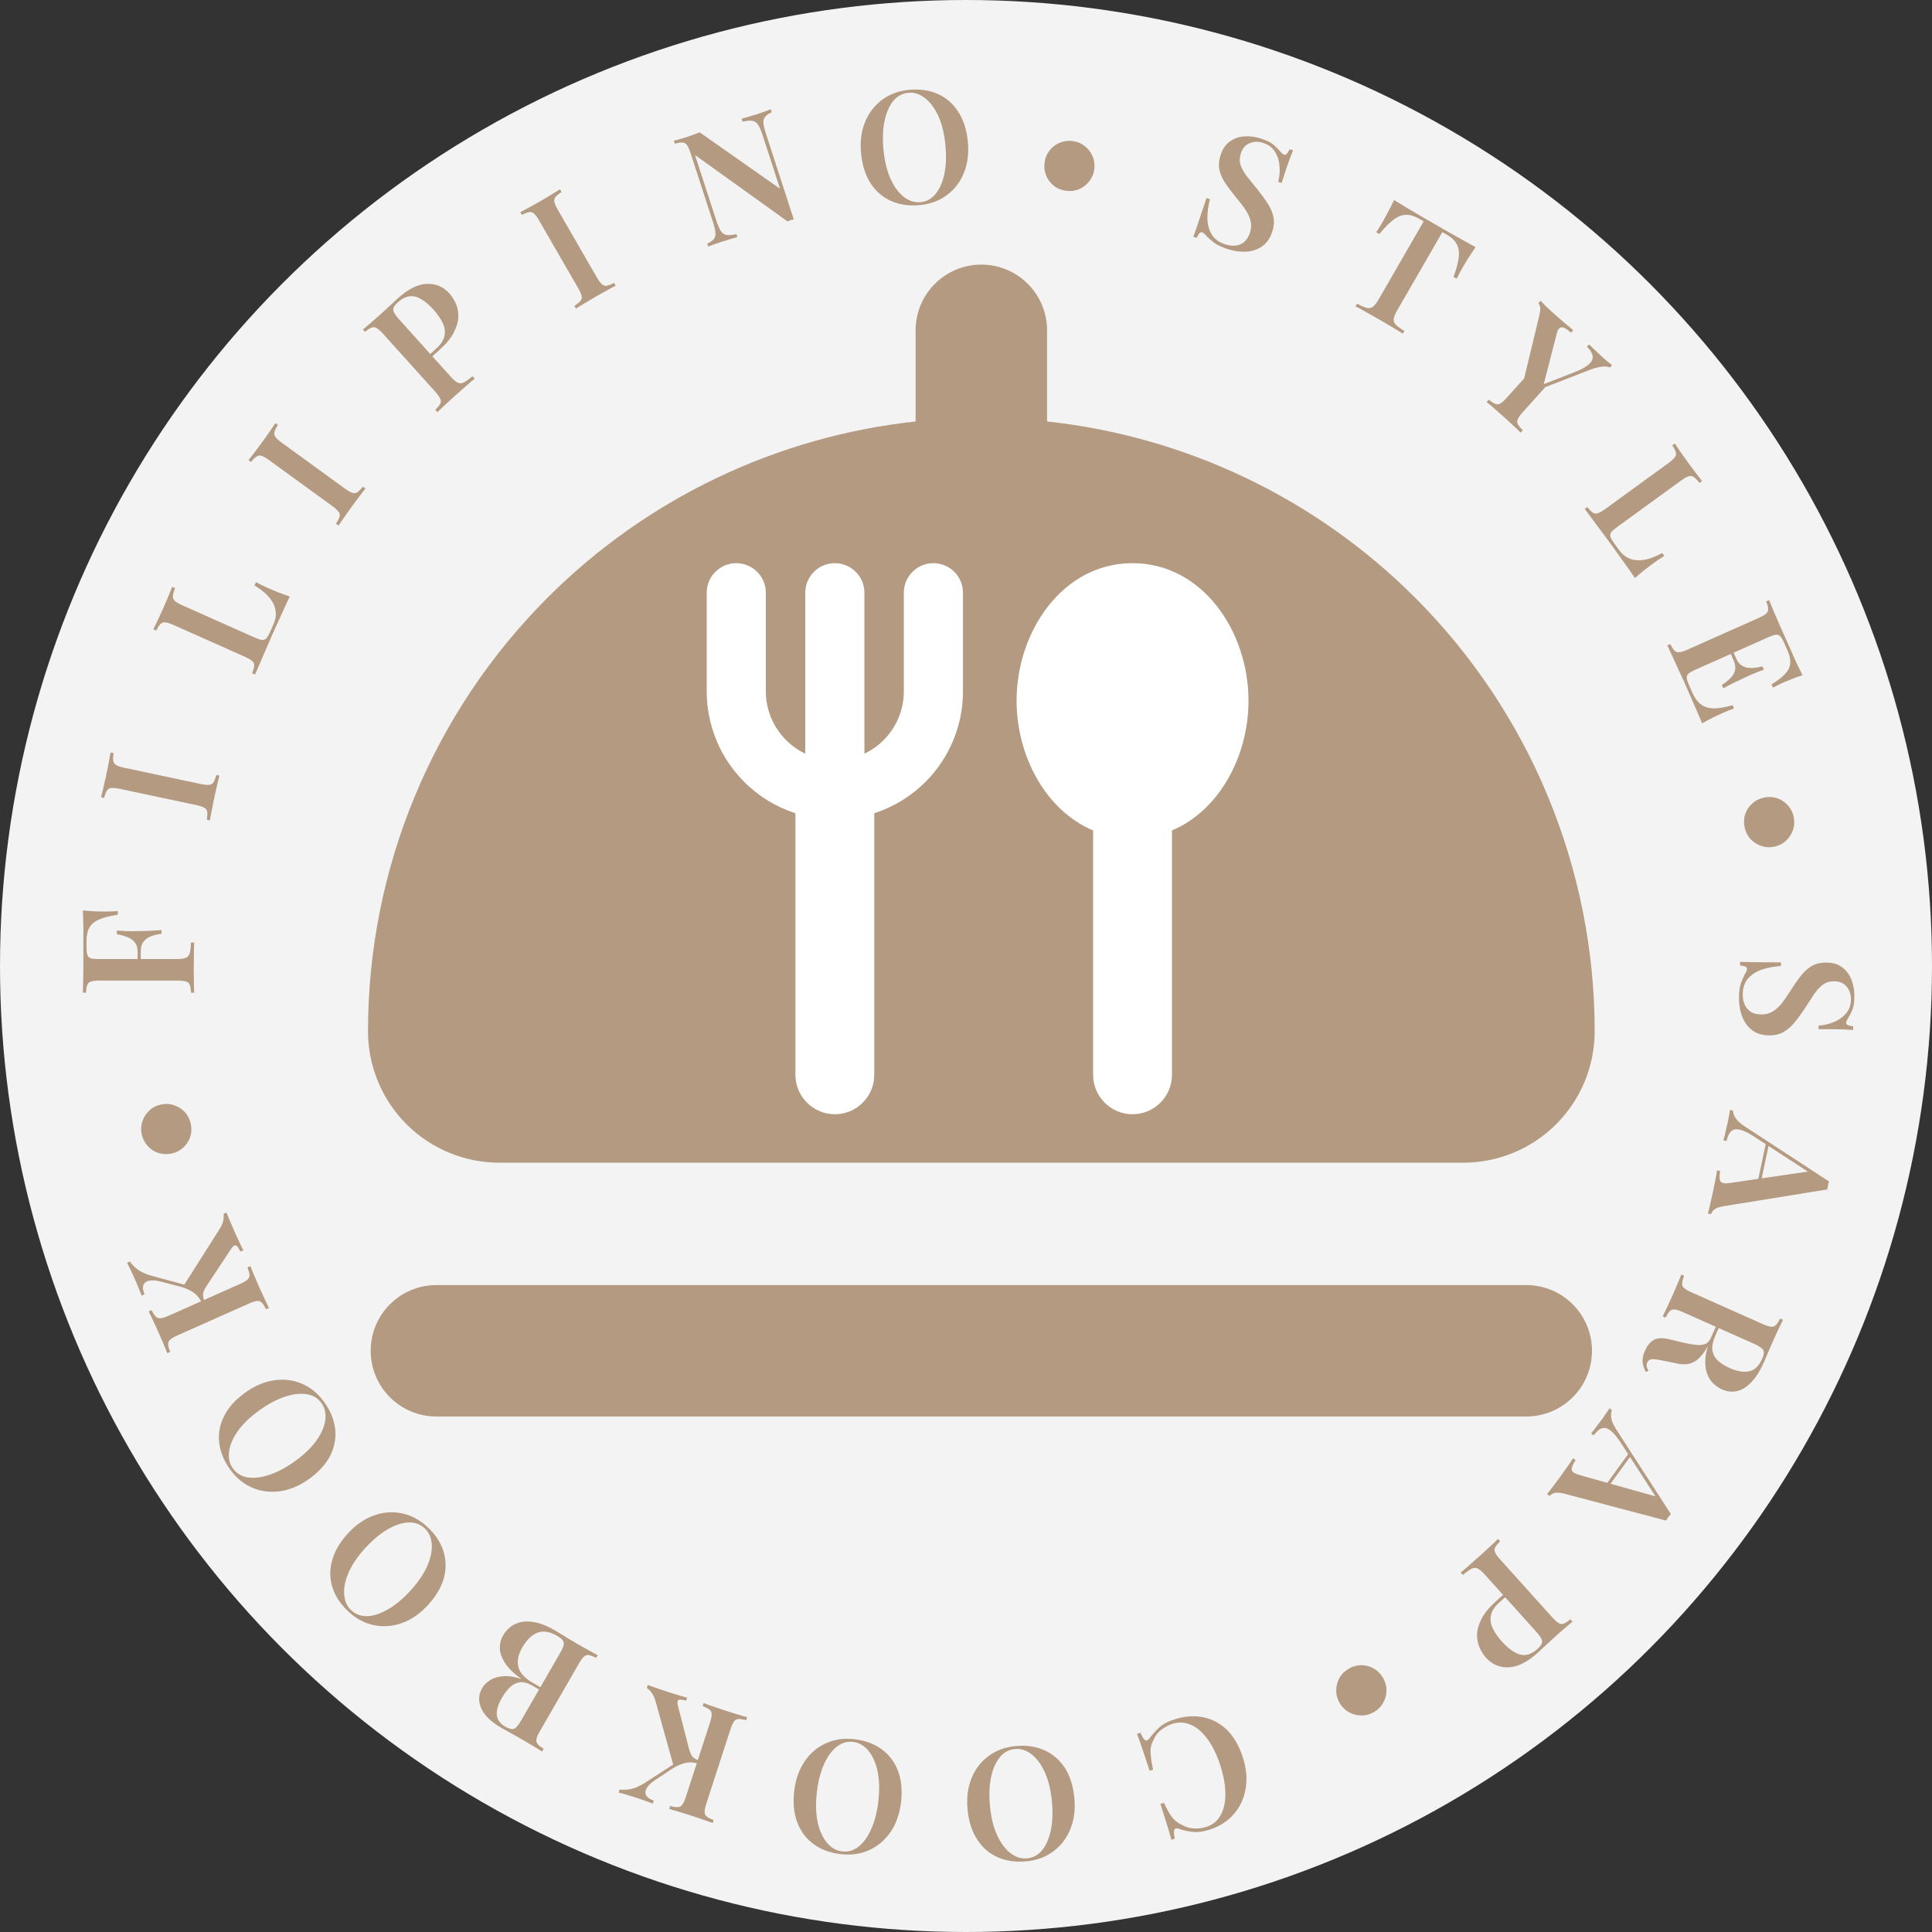 <svg width="189" height="189" viewBox="0 0 189 189" fill="none" xmlns="http://www.w3.org/2000/svg">
<rect x="0" y="0" width="189" height="189" fill="#333333" stroke="none"/>
<circle cx="94.5" cy="94.5" r="94.5" fill="#F3F3F3"/>
<path fill-rule="evenodd" clip-rule="evenodd" d="M96 25.885C99.55 25.885 102.429 28.764 102.429 32.314V41.231C115.978 42.69 128.7 48.733 138.426 58.459C149.679 69.711 156 84.972 156 100.885C156 104.295 154.646 107.566 152.235 109.977C149.823 112.388 146.553 113.743 143.143 113.743H48.857C45.447 113.743 42.177 112.388 39.766 109.977C37.355 107.566 36 104.295 36 100.885C36 84.972 42.321 69.711 53.574 58.459C63.3 48.733 76.022 42.69 89.571 41.231V32.314C89.571 28.764 92.45 25.885 96 25.885ZM42.691 125.714C39.141 125.714 36.263 128.593 36.263 132.143C36.263 135.693 39.141 138.571 42.691 138.571H149.308C152.859 138.571 155.737 135.693 155.737 132.143C155.737 128.593 152.859 125.714 149.308 125.714H42.691Z" fill="#B39A81"/>
<g clip-path="url(#clip0_6_41)">
<path fill-rule="evenodd" clip-rule="evenodd" d="M72.027 55.093C73.624 55.093 74.919 56.388 74.919 57.986V67.629C74.919 69.419 75.631 71.136 76.897 72.401C77.448 72.953 78.085 73.399 78.777 73.727V57.986C78.777 56.388 80.072 55.093 81.669 55.093C83.267 55.093 84.562 56.388 84.562 57.986V73.727C85.26 73.397 85.896 72.948 86.442 72.401C87.069 71.775 87.566 71.031 87.906 70.212C88.245 69.393 88.419 68.515 88.419 67.629V57.986C88.419 56.388 89.715 55.093 91.312 55.093C92.91 55.093 94.205 56.388 94.205 57.986V67.629C94.205 69.275 93.881 70.905 93.251 72.426C92.621 73.947 91.698 75.329 90.534 76.493C89.37 77.657 87.988 78.58 86.467 79.21C86.158 79.338 85.845 79.453 85.528 79.555V105.143C85.528 107.273 83.802 109 81.671 109C79.541 109 77.814 107.273 77.814 105.143V79.557C75.943 78.952 74.222 77.909 72.805 76.493C70.454 74.142 69.134 70.953 69.134 67.629V57.986C69.134 56.388 70.429 55.093 72.027 55.093ZM110.792 55.093C103.958 55.093 99.448 61.753 99.448 68.55C99.448 73.966 102.312 79.296 106.935 81.238V105.143C106.935 107.274 108.661 109 110.792 109C112.922 109 114.649 107.274 114.649 105.143V81.238C119.272 79.297 122.136 73.966 122.136 68.55C122.136 61.753 117.626 55.093 110.792 55.093Z" fill="white"/>
</g>
<path d="M8.11 89.067C8.551 89.108 8.976 89.139 9.386 89.159C9.797 89.169 10.109 89.175 10.325 89.175C10.56 89.175 10.781 89.169 10.986 89.159C11.191 89.149 11.371 89.139 11.524 89.129V89.482C10.755 89.595 10.15 89.749 9.709 89.944C9.258 90.139 8.94 90.4 8.756 90.728C8.561 91.056 8.463 91.492 8.463 92.036V92.697C8.463 93.005 8.489 93.241 8.54 93.405C8.592 93.569 8.699 93.681 8.863 93.743C9.027 93.794 9.279 93.82 9.617 93.82H17.308C17.698 93.82 17.99 93.779 18.185 93.697C18.38 93.615 18.508 93.456 18.569 93.22C18.631 92.984 18.667 92.646 18.677 92.205H19C18.98 92.502 18.969 92.887 18.969 93.359C18.959 93.83 18.954 94.317 18.954 94.82C18.954 95.251 18.959 95.666 18.969 96.066C18.969 96.466 18.98 96.814 19 97.112H18.692C18.672 96.773 18.631 96.522 18.569 96.358C18.508 96.184 18.385 96.071 18.2 96.019C18.016 95.958 17.739 95.927 17.369 95.927H9.74C9.361 95.927 9.084 95.958 8.91 96.019C8.725 96.071 8.602 96.184 8.54 96.358C8.469 96.522 8.428 96.773 8.417 97.112H8.11C8.12 96.701 8.13 96.271 8.14 95.82C8.14 95.358 8.146 94.907 8.156 94.466C8.156 94.015 8.156 93.6 8.156 93.22C8.156 92.83 8.156 92.518 8.156 92.282C8.156 91.81 8.156 91.277 8.156 90.682C8.146 90.077 8.13 89.539 8.11 89.067ZM13.463 91.39C13.463 91.39 13.514 91.39 13.616 91.39C13.719 91.39 13.77 91.39 13.77 91.39V94.281C13.77 94.281 13.719 94.281 13.616 94.281C13.514 94.281 13.463 94.281 13.463 94.281V91.39ZM11.432 91.036C12.017 91.077 12.463 91.097 12.77 91.097C13.078 91.087 13.36 91.082 13.616 91.082C13.873 91.082 14.155 91.077 14.462 91.067C14.77 91.056 15.216 91.031 15.801 90.99V91.344C15.452 91.385 15.124 91.461 14.816 91.574C14.498 91.687 14.247 91.861 14.062 92.097C13.868 92.323 13.77 92.651 13.77 93.082H13.463C13.463 92.764 13.396 92.502 13.263 92.297C13.129 92.092 12.96 91.933 12.755 91.82C12.54 91.697 12.319 91.605 12.094 91.543C11.858 91.472 11.637 91.42 11.432 91.39V91.036Z" fill="#B39A81"/>
<path d="M10.815 73.611L11.116 73.675C11.058 73.998 11.046 74.253 11.08 74.438C11.106 74.611 11.203 74.747 11.371 74.846C11.528 74.942 11.793 75.03 12.164 75.109L19.627 76.695C19.988 76.772 20.265 76.799 20.458 76.777C20.652 76.756 20.795 76.671 20.89 76.523C20.986 76.365 21.078 76.128 21.167 75.811L21.468 75.876C21.394 76.122 21.316 76.441 21.233 76.832C21.14 77.221 21.05 77.616 20.965 78.017C20.869 78.469 20.785 78.891 20.712 79.284C20.628 79.676 20.57 79.999 20.537 80.254L20.236 80.19C20.286 79.855 20.299 79.6 20.273 79.427C20.248 79.244 20.152 79.108 19.982 79.019C19.814 78.921 19.55 78.833 19.189 78.756L11.726 77.17C11.355 77.091 11.077 77.064 10.894 77.088C10.703 77.099 10.559 77.184 10.463 77.342C10.358 77.487 10.266 77.725 10.186 78.053L9.885 77.99C9.948 77.741 10.026 77.422 10.12 77.033C10.213 76.644 10.307 76.224 10.403 75.772C10.488 75.371 10.568 74.974 10.641 74.581C10.714 74.187 10.772 73.864 10.815 73.611Z" fill="#B39A81"/>
<path d="M16.848 57.412L17.129 57.538C16.997 57.86 16.926 58.12 16.916 58.318C16.902 58.503 16.966 58.66 17.11 58.792C17.244 58.919 17.484 59.059 17.831 59.214L24.913 62.367C25.213 62.501 25.453 62.579 25.633 62.603C25.808 62.614 25.95 62.559 26.06 62.44C26.169 62.32 26.282 62.129 26.399 61.867L26.755 61.066C26.918 60.7 26.994 60.353 26.984 60.023C26.978 59.683 26.895 59.354 26.733 59.035C26.572 58.717 26.338 58.41 26.031 58.117C25.715 57.819 25.335 57.537 24.892 57.273L25.035 56.949C25.332 57.115 25.729 57.308 26.225 57.529C26.431 57.621 26.729 57.748 27.117 57.91C27.509 58.062 27.92 58.211 28.349 58.357C28.117 58.827 27.868 59.361 27.601 59.961C27.325 60.556 27.082 61.088 26.874 61.556C26.774 61.781 26.646 62.067 26.492 62.413C26.338 62.76 26.174 63.142 26 63.558C25.82 63.961 25.641 64.375 25.463 64.801C25.279 65.213 25.109 65.608 24.951 65.987L24.67 65.862C24.789 65.545 24.854 65.299 24.865 65.124C24.879 64.939 24.813 64.786 24.665 64.664C24.521 64.533 24.281 64.392 23.944 64.242L16.974 61.139C16.627 60.985 16.362 60.9 16.178 60.885C15.988 60.857 15.83 60.91 15.703 61.044C15.57 61.165 15.431 61.378 15.284 61.683L15.003 61.558C15.116 61.328 15.259 61.032 15.431 60.671C15.603 60.31 15.783 59.918 15.971 59.497C16.142 59.113 16.306 58.731 16.463 58.352C16.621 57.974 16.749 57.66 16.848 57.412Z" fill="#B39A81"/>
<path d="M26.942 41.393L27.191 41.574C27.007 41.845 26.892 42.073 26.848 42.256C26.801 42.425 26.834 42.589 26.948 42.747C27.052 42.899 27.258 43.087 27.565 43.31L33.737 47.794C34.036 48.011 34.278 48.149 34.464 48.208C34.649 48.266 34.815 48.247 34.961 48.151C35.114 48.046 35.294 47.867 35.504 47.613L35.753 47.794C35.586 47.99 35.384 48.249 35.149 48.573C34.906 48.89 34.664 49.215 34.422 49.547C34.151 49.92 33.902 50.271 33.675 50.601C33.44 50.925 33.256 51.196 33.122 51.416L32.873 51.235C33.055 50.949 33.17 50.721 33.216 50.553C33.269 50.375 33.236 50.212 33.117 50.062C33.003 49.904 32.797 49.716 32.499 49.499L26.327 45.014C26.02 44.791 25.777 44.654 25.6 44.601C25.421 44.534 25.255 44.553 25.103 44.658C24.948 44.748 24.767 44.927 24.56 45.195L24.311 45.014C24.47 44.813 24.672 44.553 24.915 44.236C25.158 43.919 25.416 43.573 25.687 43.2C25.928 42.868 26.162 42.537 26.389 42.208C26.615 41.878 26.8 41.606 26.942 41.393Z" fill="#B39A81"/>
<path d="M35.505 32.234C35.702 32.07 35.953 31.858 36.257 31.598C36.561 31.338 36.861 31.074 37.159 30.807C37.532 30.47 37.883 30.148 38.212 29.838C38.54 29.529 38.773 29.312 38.91 29.189C39.931 28.269 40.878 27.796 41.751 27.769C42.631 27.735 43.37 28.05 43.967 28.713C44.214 28.987 44.425 29.321 44.6 29.715C44.769 30.102 44.848 30.534 44.837 31.013C44.82 31.484 44.67 31.992 44.387 32.536C44.112 33.074 43.647 33.637 42.992 34.227L41.849 35.257L41.643 35.028L42.671 34.102C43.151 33.669 43.425 33.237 43.491 32.805C43.565 32.366 43.493 31.941 43.275 31.53C43.064 31.113 42.784 30.709 42.434 30.321C41.782 29.597 41.177 29.162 40.618 29.017C40.059 28.871 39.49 29.059 38.911 29.581C38.599 29.862 38.451 30.112 38.469 30.331C38.494 30.543 38.685 30.847 39.042 31.243L44.106 36.867C44.367 37.157 44.593 37.346 44.784 37.436C44.975 37.526 45.179 37.515 45.396 37.403C45.612 37.291 45.888 37.091 46.222 36.804L46.438 37.044C46.203 37.227 45.911 37.477 45.56 37.793C45.203 38.101 44.837 38.423 44.464 38.759C44.144 39.047 43.839 39.329 43.548 39.604C43.251 39.872 42.999 40.113 42.792 40.327L42.586 40.098C42.824 39.857 42.983 39.658 43.064 39.503C43.152 39.34 43.154 39.173 43.068 39.002C42.99 38.824 42.828 38.597 42.581 38.323L37.476 32.653C37.222 32.371 37.014 32.186 36.852 32.097C36.69 31.995 36.524 31.979 36.353 32.05C36.183 32.106 35.969 32.244 35.711 32.462L35.505 32.234Z" fill="#B39A81"/>
<path d="M54.779 18.52L54.933 18.786C54.654 18.959 54.457 19.12 54.342 19.27C54.231 19.405 54.194 19.568 54.233 19.759C54.267 19.94 54.379 20.195 54.569 20.524L58.383 27.131C58.568 27.451 58.733 27.675 58.879 27.804C59.024 27.933 59.184 27.984 59.356 27.955C59.538 27.921 59.776 27.831 60.071 27.685L60.224 27.951C59.992 28.061 59.703 28.217 59.356 28.417C59.005 28.608 58.652 28.806 58.297 29.011C57.897 29.242 57.526 29.461 57.185 29.67C56.839 29.87 56.56 30.043 56.348 30.189L56.194 29.923C56.477 29.736 56.674 29.575 56.785 29.439C56.906 29.299 56.942 29.136 56.894 28.95C56.855 28.76 56.743 28.505 56.559 28.185L52.744 21.578C52.554 21.249 52.389 21.025 52.249 20.904C52.112 20.77 51.953 20.72 51.771 20.754C51.593 20.774 51.355 20.864 51.057 21.024L50.903 20.758C51.13 20.639 51.419 20.483 51.771 20.292C52.122 20.101 52.498 19.89 52.898 19.66C53.253 19.454 53.601 19.247 53.942 19.039C54.283 18.83 54.562 18.657 54.779 18.52Z" fill="#B39A81"/>
<path d="M75.397 10.688L75.492 10.98C75.19 11.111 74.975 11.262 74.847 11.433C74.716 11.594 74.661 11.806 74.681 12.069C74.709 12.319 74.794 12.663 74.936 13.102L77.65 21.455C77.559 21.474 77.46 21.501 77.353 21.535C77.256 21.567 77.15 21.607 77.036 21.655L67.989 15.165L70.043 21.485C70.195 21.953 70.343 22.309 70.487 22.553C70.628 22.788 70.815 22.932 71.048 22.986C71.287 23.027 71.618 23 72.041 22.906L72.136 23.198C71.944 23.239 71.702 23.307 71.409 23.402C71.114 23.487 70.834 23.573 70.571 23.658C70.337 23.734 70.099 23.817 69.859 23.906C69.625 23.982 69.433 24.055 69.283 24.125L69.188 23.833C69.497 23.689 69.712 23.538 69.834 23.38C69.964 23.219 70.015 23.009 69.984 22.749C69.963 22.486 69.883 22.14 69.744 21.711L67.548 14.953C67.431 14.592 67.316 14.338 67.204 14.191C67.098 14.031 66.953 13.949 66.768 13.945C66.589 13.927 66.338 13.966 66.013 14.06L65.918 13.768C66.077 13.727 66.275 13.673 66.512 13.607C66.759 13.538 67 13.465 67.234 13.389C67.458 13.316 67.676 13.24 67.888 13.16C68.099 13.081 68.286 13.009 68.449 12.946L76.306 18.463L74.638 13.328C74.483 12.85 74.335 12.494 74.194 12.26C74.053 12.025 73.866 11.881 73.633 11.827C73.4 11.774 73.069 11.8 72.64 11.907L72.545 11.615C72.733 11.564 72.975 11.496 73.271 11.411C73.576 11.323 73.856 11.237 74.11 11.155C74.353 11.076 74.591 10.993 74.822 10.907C75.062 10.818 75.254 10.745 75.397 10.688Z" fill="#B39A81"/>
<path d="M88.873 8.797C89.913 8.688 90.849 8.811 91.68 9.167C92.512 9.523 93.185 10.091 93.7 10.873C94.225 11.642 94.548 12.614 94.671 13.787C94.792 14.929 94.672 15.952 94.314 16.855C93.965 17.758 93.418 18.491 92.673 19.054C91.938 19.616 91.061 19.95 90.041 20.058C89.001 20.167 88.065 20.044 87.234 19.688C86.402 19.332 85.724 18.764 85.199 17.984C84.683 17.203 84.365 16.231 84.243 15.068C84.123 13.926 84.242 12.903 84.6 11.999C84.959 11.095 85.506 10.362 86.241 9.801C86.976 9.239 87.853 8.904 88.873 8.797ZM88.841 9.079C88.239 9.142 87.738 9.427 87.338 9.933C86.947 10.438 86.672 11.106 86.512 11.937C86.352 12.769 86.328 13.715 86.439 14.775C86.553 15.857 86.79 16.785 87.15 17.562C87.508 18.329 87.945 18.907 88.461 19.296C88.975 19.675 89.512 19.835 90.073 19.776C90.675 19.713 91.171 19.428 91.561 18.923C91.962 18.417 92.242 17.749 92.402 16.917C92.561 16.076 92.585 15.13 92.475 14.079C92.36 12.988 92.124 12.059 91.765 11.293C91.406 10.526 90.969 9.953 90.455 9.574C89.95 9.184 89.412 9.019 88.841 9.079Z" fill="#B39A81"/>
<path d="M104.866 13.792C105.325 13.84 105.726 13.996 106.07 14.259C106.415 14.511 106.675 14.833 106.85 15.222C107.036 15.613 107.105 16.038 107.057 16.497C107.009 16.945 106.854 17.342 106.591 17.685C106.339 18.03 106.017 18.295 105.626 18.481C105.237 18.656 104.812 18.72 104.353 18.672C103.905 18.625 103.503 18.474 103.148 18.22C102.804 17.957 102.545 17.631 102.369 17.241C102.194 16.852 102.13 16.433 102.177 15.984C102.225 15.525 102.375 15.123 102.628 14.778C102.881 14.434 103.202 14.174 103.592 13.998C103.993 13.813 104.418 13.745 104.866 13.792Z" fill="#B39A81"/>
<path d="M123.36 13.556C123.907 13.734 124.307 13.928 124.561 14.141C124.816 14.353 125.028 14.562 125.199 14.768C125.293 14.874 125.369 14.958 125.424 15.019C125.493 15.074 125.561 15.112 125.629 15.135C125.727 15.166 125.813 15.135 125.886 15.04C125.97 14.949 126.061 14.8 126.16 14.595L126.497 14.705C126.427 14.887 126.343 15.097 126.244 15.334C126.155 15.575 126.039 15.898 125.896 16.305C125.766 16.705 125.593 17.236 125.378 17.899L125.042 17.79C125.174 17.283 125.217 16.769 125.171 16.247C125.135 15.729 124.988 15.266 124.732 14.859C124.489 14.446 124.099 14.152 123.563 13.978C123.085 13.823 122.639 13.834 122.226 14.012C121.822 14.194 121.542 14.524 121.387 15.001C121.254 15.411 121.244 15.79 121.356 16.14C121.473 16.48 121.673 16.841 121.958 17.225C122.256 17.602 122.61 18.04 123.019 18.54C123.395 19.007 123.723 19.459 124.002 19.895C124.284 20.32 124.472 20.753 124.566 21.194C124.67 21.637 124.635 22.127 124.461 22.664C124.255 23.298 123.928 23.773 123.479 24.091C123.031 24.409 122.51 24.585 121.917 24.619C121.324 24.653 120.715 24.568 120.091 24.365C119.516 24.178 119.076 23.971 118.773 23.743C118.479 23.518 118.231 23.303 118.029 23.097C117.858 22.89 117.715 22.768 117.598 22.73C117.5 22.699 117.41 22.729 117.326 22.82C117.252 22.915 117.166 23.064 117.067 23.269L116.73 23.16C116.823 22.942 116.918 22.682 117.016 22.38C117.124 22.081 117.256 21.692 117.411 21.214C117.579 20.73 117.784 20.117 118.025 19.376L118.361 19.485C118.197 20.122 118.114 20.742 118.113 21.345C118.124 21.942 118.261 22.466 118.523 22.918C118.796 23.373 119.244 23.702 119.869 23.905C120.21 24.016 120.536 24.057 120.847 24.029C121.171 23.994 121.457 23.877 121.706 23.677C121.957 23.467 122.148 23.163 122.277 22.763C122.407 22.363 122.429 21.982 122.342 21.619C122.255 21.257 122.088 20.89 121.842 20.519C121.596 20.148 121.293 19.753 120.933 19.334C120.57 18.892 120.237 18.456 119.936 18.023C119.634 17.591 119.423 17.145 119.303 16.686C119.196 16.22 119.231 15.713 119.408 15.167C119.605 14.562 119.911 14.118 120.327 13.832C120.746 13.537 121.22 13.373 121.749 13.34C122.287 13.31 122.824 13.382 123.36 13.556Z" fill="#B39A81"/>
<path d="M144.354 24.178C144.083 24.567 143.825 24.951 143.582 25.331C143.353 25.708 143.179 25.998 143.061 26.203C142.943 26.407 142.837 26.601 142.744 26.783C142.65 26.966 142.569 27.127 142.501 27.265L142.195 27.088C142.481 26.306 142.65 25.664 142.703 25.161C142.762 24.65 142.695 24.221 142.505 23.875C142.323 23.533 141.997 23.226 141.526 22.954L141.1 22.708L136.716 30.301C136.506 30.665 136.381 30.954 136.34 31.168C136.309 31.386 136.377 31.586 136.546 31.766C136.719 31.937 136.999 32.14 137.384 32.374L137.231 32.641C136.974 32.469 136.633 32.26 136.207 32.014C135.786 31.759 135.353 31.504 134.909 31.247C134.447 30.981 134.01 30.734 133.596 30.507C133.196 30.276 132.867 30.098 132.608 29.972L132.762 29.706C133.149 29.917 133.46 30.055 133.695 30.12C133.935 30.176 134.142 30.135 134.316 29.999C134.489 29.862 134.681 29.612 134.891 29.248L139.275 21.655L138.836 21.401C138.374 21.134 137.945 21.005 137.549 21.014C137.154 21.022 136.749 21.179 136.336 21.485C135.927 21.782 135.46 22.253 134.935 22.896L134.628 22.72C134.723 22.597 134.822 22.446 134.924 22.269C135.036 22.096 135.15 21.908 135.268 21.704C135.386 21.499 135.547 21.201 135.749 20.809C135.966 20.413 136.175 20.001 136.375 19.572C136.76 19.806 137.186 20.064 137.652 20.344C138.117 20.625 138.585 20.901 139.056 21.173C139.527 21.445 139.957 21.693 140.348 21.919C140.73 22.139 141.156 22.386 141.627 22.657C142.098 22.929 142.571 23.196 143.047 23.459C143.522 23.722 143.958 23.962 144.354 24.178Z" fill="#B39A81"/>
<path d="M157.701 35.722L157.495 35.95C157.302 35.859 157.035 35.833 156.696 35.873C156.364 35.904 155.924 36.026 155.376 36.236L149.227 38.627L148.805 38.247L150.576 30.9C150.671 30.503 150.7 30.218 150.662 30.046C150.631 29.866 150.573 29.738 150.489 29.663L150.706 29.423C150.882 29.595 151.062 29.778 151.246 29.972C151.445 30.165 151.663 30.367 151.899 30.58C152.204 30.855 152.535 31.146 152.892 31.454C153.25 31.762 153.588 32.046 153.906 32.305L153.69 32.545C153.5 32.373 153.314 32.234 153.135 32.127C152.955 32.021 152.793 31.993 152.651 32.044C152.508 32.095 152.397 32.257 152.317 32.53L150.978 37.741L150.416 37.814L154.045 36.404C154.749 36.127 155.232 35.851 155.494 35.576C155.763 35.308 155.861 35.038 155.789 34.766C155.731 34.493 155.549 34.212 155.244 33.923L155.449 33.694C155.694 33.928 155.923 34.149 156.138 34.355C156.359 34.569 156.581 34.775 156.802 34.974C156.985 35.139 157.148 35.279 157.292 35.395C157.444 35.517 157.58 35.627 157.701 35.722ZM151.376 37.644L148.968 40.318C148.721 40.593 148.558 40.819 148.48 40.997C148.403 41.176 148.404 41.343 148.485 41.498C148.573 41.66 148.732 41.859 148.963 42.094L148.757 42.323C148.58 42.136 148.339 41.905 148.034 41.631C147.736 41.349 147.435 41.07 147.13 40.796C146.802 40.501 146.483 40.22 146.171 39.953C145.874 39.685 145.627 39.477 145.43 39.328L145.636 39.099C145.901 39.31 146.116 39.448 146.279 39.512C146.449 39.583 146.616 39.567 146.777 39.464C146.946 39.368 147.155 39.183 147.402 38.908L149.511 36.565L149.742 38.056L151.376 37.644Z" fill="#B39A81"/>
<path d="M166.506 47.058L166.257 47.239C166.044 46.963 165.854 46.772 165.687 46.664C165.535 46.56 165.366 46.536 165.181 46.595C165.004 46.648 164.762 46.786 164.455 47.009L158.183 51.566C157.917 51.758 157.729 51.927 157.618 52.071C157.522 52.217 157.498 52.367 157.547 52.522C157.596 52.677 157.704 52.87 157.873 53.102L158.389 53.812C158.624 54.135 158.887 54.375 159.178 54.531C159.475 54.696 159.801 54.788 160.158 54.808C160.515 54.827 160.897 54.778 161.305 54.659C161.721 54.534 162.155 54.346 162.606 54.094L162.814 54.38C162.522 54.554 162.156 54.801 161.716 55.12C161.534 55.253 161.275 55.447 160.941 55.703C160.613 55.966 160.279 56.247 159.938 56.546C159.647 56.111 159.309 55.627 158.923 55.097C158.545 54.56 158.206 54.084 157.905 53.669C157.76 53.47 157.576 53.217 157.353 52.91C157.13 52.603 156.882 52.27 156.608 51.911C156.349 51.554 156.08 51.192 155.8 50.825C155.535 50.46 155.278 50.114 155.028 49.788L155.277 49.608C155.493 49.869 155.674 50.049 155.82 50.145C155.972 50.25 156.138 50.269 156.317 50.202C156.503 50.143 156.745 50.005 157.044 49.788L163.216 45.304C163.523 45.081 163.729 44.893 163.834 44.741C163.953 44.591 163.986 44.428 163.933 44.25C163.895 44.075 163.781 43.848 163.59 43.568L163.839 43.387C163.981 43.601 164.166 43.872 164.393 44.202C164.619 44.532 164.868 44.883 165.14 45.256C165.387 45.596 165.635 45.929 165.884 46.255C166.134 46.581 166.341 46.849 166.506 47.058Z" fill="#B39A81"/>
<path d="M176.331 66.052C175.93 66.186 175.543 66.325 175.169 66.469C174.809 66.618 174.535 66.734 174.348 66.817C174.17 66.897 173.998 66.978 173.834 67.063C173.679 67.143 173.547 67.213 173.439 67.272L173.295 66.949C173.908 66.587 174.36 66.239 174.65 65.908C174.95 65.573 175.11 65.226 175.13 64.869C175.165 64.517 175.079 64.112 174.875 63.653L174.531 62.88C174.406 62.599 174.286 62.394 174.173 62.265C174.059 62.136 173.915 62.077 173.74 62.087C173.569 62.107 173.329 62.186 173.02 62.323L165.826 65.527C165.526 65.66 165.307 65.786 165.168 65.903C165.044 66.026 164.991 66.173 165.011 66.344C165.031 66.515 165.103 66.741 165.228 67.022L165.585 67.823C165.798 68.3 166.064 68.659 166.384 68.898C166.708 69.147 167.115 69.28 167.605 69.297C168.105 69.31 168.732 69.205 169.486 68.982L169.63 69.305C169.327 69.406 168.946 69.559 168.487 69.764C168.29 69.851 168.006 69.983 167.636 70.159C167.269 70.345 166.893 70.546 166.507 70.763C166.313 70.277 166.082 69.734 165.816 69.134C165.558 68.531 165.325 67.995 165.116 67.526C165.02 67.311 164.893 67.025 164.735 66.669C164.58 66.322 164.407 65.945 164.214 65.537C164.035 65.134 163.846 64.724 163.649 64.307C163.466 63.895 163.286 63.503 163.11 63.133L163.391 63.008C163.547 63.308 163.687 63.521 163.81 63.646C163.937 63.78 164.095 63.833 164.285 63.805C164.478 63.786 164.744 63.702 165.081 63.551L172.051 60.448C172.397 60.294 172.638 60.153 172.772 60.026C172.92 59.904 172.986 59.751 172.972 59.567C172.97 59.388 172.906 59.142 172.777 58.828L173.059 58.703C173.216 59.082 173.382 59.48 173.556 59.896C173.744 60.318 173.922 60.732 174.092 61.139C174.276 61.551 174.445 61.93 174.599 62.277C174.758 62.633 174.885 62.919 174.981 63.134C175.173 63.565 175.39 64.052 175.632 64.596C175.887 65.144 176.12 65.63 176.331 66.052ZM170.518 65.93C170.518 65.93 170.471 65.951 170.377 65.992C170.283 66.034 170.237 66.055 170.237 66.055L169.123 63.553C169.123 63.553 169.17 63.533 169.263 63.491C169.357 63.449 169.404 63.428 169.404 63.428L170.518 65.93ZM172.554 65.511C172.003 65.712 171.587 65.874 171.306 65.999C171.029 66.134 170.774 66.253 170.54 66.358C170.305 66.462 170.05 66.581 169.773 66.716C169.496 66.85 169.099 67.055 168.582 67.33L168.438 67.007C168.736 66.818 169.002 66.61 169.237 66.382C169.486 66.159 169.647 65.902 169.719 65.612C169.806 65.326 169.761 64.987 169.586 64.593L169.867 64.468C169.996 64.759 170.161 64.966 170.362 65.09C170.568 65.223 170.789 65.304 171.026 65.333C171.273 65.358 171.512 65.352 171.743 65.317C171.988 65.286 172.21 65.243 172.41 65.188L172.554 65.511Z" fill="#B39A81"/>
<path d="M175.468 79.909C175.564 80.36 175.54 80.79 175.396 81.198C175.262 81.604 175.037 81.95 174.721 82.238C174.407 82.535 174.024 82.732 173.572 82.828C173.131 82.922 172.706 82.897 172.298 82.753C171.893 82.619 171.541 82.395 171.243 82.081C170.956 81.764 170.764 81.38 170.668 80.929C170.575 80.488 170.594 80.059 170.725 79.643C170.869 79.235 171.099 78.887 171.416 78.6C171.732 78.313 172.111 78.122 172.552 78.028C173.004 77.932 173.432 77.951 173.838 78.085C174.244 78.219 174.591 78.444 174.878 78.76C175.178 79.085 175.374 79.467 175.468 79.909Z" fill="#B39A81"/>
<path d="M181.407 97.425C181.407 97.999 181.346 98.44 181.223 98.748C181.099 99.055 180.966 99.322 180.823 99.548C180.751 99.671 180.694 99.768 180.653 99.84C180.623 99.922 180.607 99.999 180.607 100.071C180.607 100.173 180.664 100.245 180.776 100.286C180.889 100.337 181.058 100.378 181.284 100.409V100.763C181.089 100.753 180.864 100.737 180.607 100.717C180.351 100.706 180.007 100.696 179.577 100.686C179.156 100.686 178.597 100.686 177.9 100.686V100.332C178.423 100.301 178.925 100.183 179.407 99.978C179.889 99.784 180.284 99.501 180.592 99.132C180.91 98.773 181.069 98.312 181.069 97.748C181.069 97.246 180.92 96.825 180.623 96.487C180.325 96.159 179.925 95.994 179.423 95.994C178.992 95.994 178.628 96.102 178.331 96.317C178.044 96.533 177.762 96.835 177.485 97.225C177.218 97.625 176.91 98.097 176.562 98.64C176.234 99.143 175.906 99.594 175.577 99.994C175.259 100.394 174.906 100.706 174.516 100.932C174.126 101.168 173.65 101.286 173.086 101.286C172.419 101.286 171.865 101.122 171.424 100.794C170.983 100.465 170.655 100.024 170.44 99.471C170.225 98.917 170.117 98.312 170.117 97.656C170.117 97.051 170.178 96.569 170.301 96.21C170.424 95.861 170.553 95.559 170.686 95.302C170.83 95.077 170.901 94.902 170.901 94.779C170.901 94.677 170.845 94.6 170.732 94.549C170.619 94.507 170.45 94.472 170.225 94.441V94.087C170.46 94.108 170.737 94.118 171.055 94.118C171.373 94.128 171.783 94.133 172.286 94.133C172.798 94.144 173.444 94.149 174.224 94.149V94.502C173.567 94.543 172.952 94.656 172.378 94.841C171.814 95.036 171.358 95.328 171.009 95.718C170.66 96.118 170.486 96.646 170.486 97.302C170.486 97.661 170.548 97.984 170.671 98.271C170.804 98.568 171.004 98.804 171.27 98.978C171.547 99.153 171.896 99.24 172.316 99.24C172.737 99.24 173.106 99.143 173.424 98.948C173.742 98.753 174.039 98.481 174.316 98.132C174.593 97.784 174.875 97.374 175.162 96.902C175.47 96.42 175.782 95.969 176.1 95.548C176.418 95.128 176.777 94.79 177.177 94.533C177.587 94.287 178.079 94.164 178.654 94.164C179.29 94.164 179.807 94.318 180.207 94.625C180.618 94.933 180.92 95.333 181.115 95.825C181.31 96.328 181.407 96.861 181.407 97.425Z" fill="#B39A81"/>
<path d="M178.757 116.358L168.546 118.009C168.153 118.083 167.868 118.19 167.691 118.33C167.523 118.483 167.417 118.634 167.375 118.782L167.074 118.718C167.15 118.462 167.227 118.148 167.306 117.777C167.393 117.418 167.476 117.048 167.558 116.667C167.651 116.225 167.734 115.813 167.805 115.43C167.886 115.048 167.942 114.735 167.973 114.49L168.274 114.554C168.185 115.07 168.201 115.414 168.322 115.587C168.452 115.761 168.795 115.803 169.349 115.711L177.059 114.582L177.332 114.923L171.6 111.188C171.139 110.891 170.752 110.688 170.439 110.58C170.127 110.472 169.871 110.444 169.671 110.495C169.471 110.547 169.309 110.67 169.184 110.864C169.069 111.059 168.974 111.312 168.897 111.62L168.597 111.556C168.685 111.24 168.761 110.931 168.825 110.63C168.899 110.331 168.968 110.031 169.032 109.73C169.079 109.51 169.118 109.298 169.151 109.095C169.192 108.905 169.218 108.732 169.23 108.577L169.531 108.641C169.534 108.873 169.618 109.116 169.784 109.371C169.948 109.637 170.269 109.925 170.748 110.237L178.923 115.576C178.887 115.694 178.855 115.823 178.825 115.964C178.795 116.104 178.772 116.235 178.757 116.358ZM172.114 116.314L171.813 116.25L172.766 111.767L173.035 111.981L172.114 116.314Z" fill="#B39A81"/>
<path d="M174.42 129.114C174.306 129.344 174.164 129.64 173.992 130.001C173.82 130.362 173.652 130.726 173.49 131.091C173.285 131.55 173.096 131.988 172.922 132.404C172.748 132.821 172.623 133.113 172.548 133.282C172.173 134.125 171.761 134.772 171.313 135.224C170.87 135.689 170.405 135.976 169.919 136.085C169.433 136.194 168.941 136.138 168.445 135.917C168.136 135.779 167.844 135.576 167.571 135.309C167.306 135.045 167.105 134.703 166.967 134.282C166.829 133.861 166.788 133.349 166.843 132.745C166.904 132.155 167.114 131.457 167.472 130.651L168.073 129.302L168.354 129.428L167.816 130.636C167.553 131.226 167.456 131.722 167.524 132.123C167.598 132.537 167.785 132.873 168.086 133.13C168.392 133.401 168.76 133.633 169.191 133.824C169.931 134.154 170.567 134.263 171.1 134.152C171.641 134.045 172.07 133.636 172.387 132.924C172.558 132.54 172.591 132.251 172.486 132.059C172.377 131.875 172.079 131.675 171.592 131.458L164.622 128.355C164.285 128.205 164.019 128.121 163.826 128.102C163.632 128.083 163.474 128.136 163.351 128.261C163.224 128.395 163.084 128.608 162.932 128.899L162.651 128.774C162.774 128.548 162.917 128.253 163.079 127.887C163.251 127.526 163.421 127.158 163.588 126.783C163.775 126.362 163.946 125.966 164.099 125.597C164.262 125.231 164.386 124.927 164.471 124.685L164.752 124.81C164.633 125.128 164.569 125.374 164.558 125.549C164.544 125.733 164.61 125.886 164.758 126.008C164.901 126.139 165.142 126.28 165.479 126.43L172.449 129.533C172.796 129.688 173.061 129.772 173.245 129.787C173.435 129.815 173.593 129.762 173.72 129.628C173.852 129.507 173.992 129.294 174.139 128.989L174.42 129.114ZM168.312 129.409C168.097 129.841 167.911 130.196 167.754 130.474C167.601 130.765 167.47 131.01 167.359 131.207C167.245 131.414 167.136 131.596 167.033 131.752C166.612 132.496 166.174 132.986 165.721 133.223C165.274 133.472 164.732 133.528 164.097 133.392L162.506 133.07C162.084 132.984 161.768 132.95 161.558 132.968C161.353 133 161.213 133.112 161.139 133.304C161.081 133.435 161.063 133.562 161.087 133.685C161.121 133.812 161.177 133.949 161.257 134.097L161.001 134.219C160.815 133.855 160.71 133.511 160.686 133.186C160.672 132.866 160.754 132.504 160.934 132.101C161.134 131.651 161.406 131.318 161.75 131.101C162.103 130.887 162.599 130.856 163.24 131.006L164.764 131.365C165.191 131.465 165.577 131.53 165.922 131.561C166.264 131.601 166.556 131.574 166.8 131.48C167.044 131.387 167.239 131.176 167.385 130.848L168.06 129.33L168.312 129.409Z" fill="#B39A81"/>
<path d="M162.978 148.752L152.978 146.107C152.589 146.015 152.285 145.997 152.067 146.053C151.85 146.124 151.693 146.219 151.594 146.337L151.345 146.157C151.519 145.953 151.717 145.698 151.94 145.391C152.165 145.098 152.392 144.794 152.621 144.479C152.886 144.114 153.129 143.771 153.35 143.449C153.579 143.134 153.758 142.871 153.886 142.66L154.135 142.841C153.844 143.276 153.719 143.597 153.759 143.803C153.807 144.016 154.103 144.193 154.647 144.334L162.149 146.439L162.26 146.862L158.542 141.118C158.242 140.659 157.971 140.317 157.73 140.091C157.488 139.865 157.266 139.735 157.062 139.701C156.859 139.667 156.66 139.713 156.467 139.839C156.283 139.971 156.093 140.163 155.898 140.414L155.649 140.233C155.858 139.98 156.054 139.729 156.234 139.48C156.423 139.237 156.608 138.991 156.789 138.742C156.922 138.56 157.044 138.382 157.157 138.21C157.271 138.053 157.365 137.906 157.439 137.769L157.688 137.95C157.597 138.163 157.575 138.419 157.623 138.72C157.664 139.029 157.841 139.424 158.151 139.903L163.448 148.105C163.367 148.198 163.285 148.303 163.2 148.419C163.116 148.536 163.042 148.646 162.978 148.752ZM156.927 146.01L156.678 145.829L159.373 142.121L159.531 142.426L156.927 146.01Z" fill="#B39A81"/>
<path d="M153.828 158.642C153.63 158.806 153.379 159.018 153.075 159.278C152.771 159.538 152.471 159.801 152.173 160.069C151.8 160.405 151.449 160.728 151.121 161.038C150.792 161.347 150.559 161.564 150.422 161.687C149.401 162.607 148.454 163.08 147.581 163.107C146.701 163.141 145.962 162.826 145.365 162.163C145.118 161.889 144.907 161.554 144.732 161.16C144.563 160.774 144.484 160.341 144.495 159.863C144.512 159.392 144.662 158.884 144.945 158.34C145.22 157.802 145.685 157.239 146.341 156.648L147.484 155.619L147.69 155.848L146.661 156.774C146.181 157.206 145.907 157.639 145.841 158.071C145.767 158.51 145.84 158.935 146.058 159.346C146.268 159.763 146.548 160.166 146.898 160.555C147.55 161.279 148.155 161.714 148.714 161.859C149.273 162.005 149.842 161.817 150.421 161.295C150.733 161.014 150.881 160.764 150.863 160.545C150.838 160.333 150.647 160.029 150.29 159.633L145.226 154.009C144.966 153.719 144.74 153.529 144.548 153.44C144.357 153.35 144.153 153.361 143.937 153.473C143.72 153.585 143.445 153.785 143.11 154.072L142.894 153.832C143.129 153.648 143.421 153.399 143.772 153.083C144.129 152.775 144.495 152.453 144.868 152.117C145.188 151.828 145.493 151.547 145.784 151.272C146.081 151.004 146.333 150.763 146.54 150.549L146.746 150.777C146.509 151.019 146.349 151.218 146.269 151.373C146.18 151.536 146.179 151.702 146.264 151.874C146.342 152.052 146.504 152.279 146.751 152.553L151.856 158.223C152.11 158.505 152.318 158.69 152.481 158.778C152.642 158.881 152.808 158.897 152.979 158.826C153.149 158.77 153.363 158.632 153.622 158.413L153.828 158.642Z" fill="#B39A81"/>
<path d="M134.404 167.486C134.005 167.717 133.589 167.827 133.156 167.816C132.729 167.814 132.329 167.707 131.958 167.495C131.578 167.288 131.273 166.985 131.042 166.586C130.817 166.195 130.709 165.783 130.72 165.351C130.722 164.923 130.826 164.52 131.033 164.14C131.245 163.769 131.551 163.468 131.951 163.237C132.342 163.011 132.755 162.897 133.191 162.894C133.624 162.905 134.026 163.016 134.397 163.228C134.768 163.44 135.066 163.741 135.292 164.132C135.523 164.532 135.637 164.945 135.635 165.373C135.633 165.8 135.526 166.199 135.314 166.57C135.098 166.955 134.795 167.261 134.404 167.486Z" fill="#B39A81"/>
<path d="M118.346 178.981C117.703 179.19 117.144 179.264 116.671 179.202C116.192 179.153 115.75 179.054 115.346 178.905C115.103 178.822 114.95 178.85 114.888 178.989C114.818 179.141 114.832 179.433 114.93 179.865L114.593 179.974C114.492 179.597 114.36 179.139 114.195 178.599C114.03 178.06 113.806 177.351 113.52 176.473L113.857 176.364C114.058 176.784 114.24 177.129 114.404 177.399C114.57 177.68 114.752 177.906 114.948 178.08C115.135 178.256 115.367 178.407 115.645 178.532C116.003 178.739 116.39 178.851 116.805 178.867C117.213 178.896 117.618 178.846 118.017 178.716C118.525 178.551 118.924 178.27 119.216 177.874C119.501 177.49 119.694 177.023 119.795 176.472C119.89 175.935 119.901 175.338 119.828 174.682C119.746 174.03 119.592 173.358 119.367 172.665C119.136 171.953 118.857 171.311 118.53 170.737C118.197 170.177 117.83 169.709 117.427 169.333C117.018 168.97 116.582 168.723 116.119 168.593C115.647 168.467 115.157 168.486 114.65 168.65C114.289 168.768 113.941 168.956 113.605 169.216C113.269 169.477 113.025 169.788 112.873 170.15C112.646 170.547 112.539 170.964 112.552 171.402C112.568 171.85 112.651 172.421 112.802 173.116L112.465 173.226C112.167 172.309 111.922 171.569 111.728 171.007C111.538 170.454 111.371 169.991 111.228 169.617L111.564 169.507C111.74 169.914 111.893 170.155 112.026 170.231C112.148 170.31 112.295 170.246 112.465 170.04C112.744 169.669 113.056 169.319 113.402 168.991C113.742 168.676 114.229 168.415 114.862 168.209C115.857 167.886 116.798 167.812 117.685 167.988C118.573 168.163 119.354 168.577 120.03 169.231C120.697 169.888 121.21 170.772 121.572 171.884C121.927 172.976 122.023 174.002 121.86 174.961C121.697 175.919 121.314 176.75 120.712 177.452C120.11 178.154 119.321 178.664 118.346 178.981Z" fill="#B39A81"/>
<path d="M100.459 182.079C99.419 182.188 98.483 182.065 97.652 181.709C96.82 181.353 96.147 180.784 95.632 180.003C95.108 179.233 94.784 178.262 94.661 177.089C94.541 175.947 94.66 174.924 95.019 174.02C95.367 173.117 95.914 172.385 96.659 171.822C97.394 171.26 98.271 170.925 99.291 170.818C100.331 170.709 101.267 170.832 102.099 171.188C102.93 171.544 103.608 172.112 104.134 172.892C104.649 173.673 104.967 174.645 105.09 175.808C105.21 176.95 105.09 177.973 104.732 178.877C104.373 179.78 103.826 180.513 103.091 181.075C102.356 181.637 101.479 181.972 100.459 182.079ZM100.491 181.797C101.093 181.734 101.594 181.449 101.995 180.943C102.385 180.438 102.66 179.77 102.82 178.938C102.98 178.107 103.005 177.161 102.893 176.1C102.78 175.019 102.543 174.09 102.183 173.314C101.824 172.547 101.387 171.969 100.871 171.58C100.357 171.201 99.82 171.041 99.259 171.1C98.657 171.163 98.161 171.447 97.771 171.952C97.37 172.458 97.09 173.127 96.93 173.959C96.771 174.8 96.747 175.746 96.857 176.797C96.972 177.888 97.209 178.817 97.568 179.583C97.927 180.35 98.363 180.923 98.877 181.302C99.382 181.692 99.92 181.857 100.491 181.797Z" fill="#B39A81"/>
<path d="M82.319 181.39C81.279 181.281 80.389 180.965 79.65 180.444C78.911 179.923 78.37 179.227 78.029 178.356C77.676 177.494 77.561 176.477 77.684 175.304C77.805 174.162 78.134 173.186 78.673 172.376C79.201 171.566 79.888 170.963 80.734 170.567C81.57 170.17 82.498 170.025 83.518 170.132C84.558 170.242 85.448 170.557 86.187 171.078C86.926 171.599 87.471 172.296 87.823 173.168C88.165 174.039 88.274 175.056 88.152 176.218C88.032 177.361 87.703 178.337 87.164 179.146C86.625 179.956 85.938 180.559 85.102 180.955C84.266 181.352 83.339 181.497 82.319 181.39ZM82.409 181.121C83.011 181.184 83.56 181.01 84.057 180.598C84.544 180.185 84.952 179.589 85.281 178.809C85.611 178.029 85.831 177.109 85.943 176.048C86.056 174.967 86.018 174.009 85.827 173.175C85.635 172.35 85.328 171.694 84.905 171.206C84.481 170.729 83.988 170.46 83.427 170.401C82.826 170.338 82.281 170.513 81.795 170.926C81.298 171.338 80.885 171.933 80.555 172.713C80.225 173.504 80.004 174.424 79.894 175.474C79.779 176.565 79.818 177.523 80.009 178.348C80.201 179.172 80.509 179.823 80.933 180.301C81.346 180.788 81.838 181.061 82.409 181.121Z" fill="#B39A81"/>
<path d="M60.521 175.354L60.616 175.062C60.957 175.108 61.323 175.092 61.715 175.014C62.107 174.937 62.546 174.745 63.034 174.44L66.901 171.945L65.901 172.784L64.115 166.381C64.032 166.106 63.93 165.874 63.809 165.683C63.687 165.493 63.511 165.306 63.279 165.123L63.374 164.831C63.67 164.948 64.013 165.071 64.403 165.197C64.79 165.334 65.145 165.454 65.466 165.559C65.652 165.619 65.887 165.69 66.173 165.772C66.446 165.861 66.796 165.964 67.222 166.081L67.126 166.373C66.73 166.266 66.478 166.244 66.372 166.306C66.262 166.378 66.243 166.555 66.313 166.837L67.355 170.895C67.429 171.2 67.509 171.436 67.594 171.604C67.67 171.768 67.765 171.891 67.879 171.971C67.99 172.061 68.137 172.141 68.319 172.211L68.224 172.504C67.808 172.39 67.407 172.378 67.022 172.469C66.637 172.559 66.221 172.743 65.776 173.018L64.314 173.983C63.814 174.295 63.476 174.589 63.3 174.866C63.123 175.143 63.091 175.391 63.203 175.611C63.315 175.831 63.564 176.009 63.951 176.145L63.856 176.438C63.645 176.358 63.433 176.279 63.222 176.2C63.008 176.13 62.794 176.055 62.583 175.976C62.359 175.903 62.125 175.827 61.881 175.748C61.598 175.656 61.343 175.578 61.115 175.515C60.888 175.452 60.69 175.398 60.521 175.354ZM65.465 176.961L65.561 176.668C65.876 176.76 66.127 176.799 66.315 176.784C66.49 176.776 66.636 176.694 66.751 176.538C66.864 176.391 66.978 176.137 67.096 175.776L69.453 168.52C69.567 168.169 69.624 167.896 69.622 167.702C69.621 167.507 69.552 167.355 69.414 167.246C69.268 167.134 69.041 167.017 68.736 166.896L68.831 166.603C69.068 166.702 69.377 166.813 69.757 166.937C70.135 167.07 70.518 167.2 70.908 167.327C71.347 167.47 71.758 167.598 72.142 167.712C72.522 167.835 72.838 167.927 73.088 167.987L72.993 168.279C72.665 168.194 72.413 168.156 72.238 168.163C72.053 168.168 71.908 168.25 71.802 168.41C71.686 168.566 71.572 168.82 71.457 169.171L69.1 176.427C68.983 176.788 68.926 177.061 68.931 177.246C68.923 177.437 68.992 177.589 69.139 177.701C69.273 177.82 69.499 177.937 69.817 178.051L69.722 178.344C69.482 178.255 69.173 178.144 68.796 178.011C68.418 177.877 68.01 177.739 67.572 177.597C67.181 177.47 66.795 177.35 66.411 177.236C66.028 177.122 65.712 177.03 65.465 176.961Z" fill="#B39A81"/>
<path d="M53.03 171.346C52.813 171.209 52.534 171.036 52.193 170.827C51.852 170.619 51.508 170.414 51.162 170.214C50.727 169.963 50.311 169.729 49.915 169.512C49.519 169.296 49.242 169.141 49.082 169.049C48.034 168.444 47.365 167.797 47.076 167.109C46.777 166.416 46.805 165.763 47.159 165.15C47.338 164.839 47.602 164.577 47.95 164.364C48.289 164.145 48.713 164.017 49.221 163.978C49.719 163.935 50.293 164.017 50.942 164.226L50.958 164.2C50.217 163.677 49.692 163.161 49.383 162.651C49.06 162.145 48.898 161.666 48.897 161.216C48.892 160.775 48.994 160.372 49.204 160.008C49.517 159.466 49.928 159.082 50.438 158.855C50.934 158.632 51.502 158.57 52.144 158.668C52.786 158.766 53.476 159.028 54.213 159.454C54.408 159.567 54.703 159.743 55.098 159.982C55.487 160.231 55.966 160.519 56.534 160.847C56.898 161.058 57.256 161.258 57.608 161.449C57.954 161.649 58.243 161.805 58.475 161.915L58.322 162.181C58.018 162.03 57.78 161.94 57.607 161.911C57.426 161.877 57.267 161.927 57.13 162.062C56.984 162.191 56.819 162.415 56.635 162.735L52.82 169.342C52.63 169.671 52.518 169.926 52.484 170.107C52.437 170.293 52.473 170.456 52.593 170.596C52.699 170.741 52.896 170.902 53.184 171.08L53.03 171.346ZM49.454 168.926C49.818 169.137 50.102 169.2 50.304 169.115C50.498 169.026 50.728 168.75 50.995 168.288L54.81 161.681C54.989 161.37 55.098 161.12 55.137 160.929C55.176 160.738 55.145 160.578 55.042 160.448C54.94 160.318 54.76 160.178 54.502 160.029C53.774 159.609 53.135 159.506 52.584 159.721C52.02 159.94 51.522 160.423 51.092 161.168C50.697 161.852 50.569 162.483 50.709 163.061C50.84 163.634 51.31 164.154 52.118 164.621L53.33 165.321C53.33 165.321 53.309 165.356 53.269 165.427C53.222 165.507 53.199 165.547 53.199 165.547L52.054 164.886C51.601 164.624 51.194 164.519 50.832 164.571C50.465 164.632 50.143 164.801 49.864 165.078C49.581 165.364 49.329 165.698 49.108 166.08C48.729 166.737 48.56 167.297 48.601 167.759C48.637 168.23 48.921 168.619 49.454 168.926Z" fill="#B39A81"/>
<path d="M34.156 157.717C33.378 157.017 32.844 156.239 32.552 155.383C32.26 154.527 32.232 153.646 32.468 152.741C32.689 151.836 33.195 150.946 33.984 150.069C34.752 149.216 35.592 148.62 36.504 148.282C37.408 147.937 38.319 147.853 39.235 148.03C40.145 148.2 40.98 148.628 41.742 149.314C42.52 150.014 43.054 150.792 43.346 151.648C43.638 152.504 43.669 153.388 43.441 154.301C43.206 155.206 42.697 156.093 41.914 156.962C41.146 157.815 40.306 158.411 39.394 158.749C38.483 159.088 37.572 159.172 36.663 159.002C35.754 158.831 34.918 158.403 34.156 157.717ZM34.387 157.552C34.836 157.957 35.383 158.139 36.027 158.098C36.664 158.05 37.344 157.808 38.069 157.37C38.794 156.933 39.514 156.318 40.227 155.526C40.955 154.718 41.486 153.92 41.823 153.133C42.152 152.353 42.289 151.642 42.234 150.998C42.171 150.363 41.931 149.856 41.511 149.479C41.062 149.074 40.519 148.895 39.882 148.943C39.238 148.984 38.554 149.224 37.829 149.661C37.097 150.106 36.378 150.721 35.671 151.506C34.937 152.321 34.405 153.119 34.075 153.898C33.746 154.678 33.612 155.386 33.675 156.021C33.723 156.658 33.96 157.168 34.387 157.552Z" fill="#B39A81"/>
<path d="M22.529 143.775C21.915 142.929 21.554 142.057 21.446 141.159C21.339 140.261 21.494 139.394 21.913 138.557C22.318 137.718 22.997 136.952 23.951 136.259C24.88 135.584 25.826 135.176 26.788 135.034C27.744 134.885 28.652 134.992 29.512 135.356C30.366 135.711 31.095 136.304 31.697 137.133C32.312 137.98 32.673 138.852 32.781 139.75C32.888 140.648 32.735 141.519 32.322 142.364C31.904 143.201 31.221 143.963 30.276 144.65C29.346 145.325 28.401 145.733 27.439 145.874C26.477 146.016 25.569 145.908 24.715 145.553C23.861 145.197 23.132 144.605 22.529 143.775ZM22.79 143.662C23.145 144.152 23.642 144.443 24.281 144.537C24.913 144.623 25.63 144.527 26.43 144.25C27.23 143.973 28.061 143.521 28.924 142.894C29.803 142.255 30.489 141.586 30.982 140.885C31.466 140.191 31.748 139.524 31.828 138.883C31.899 138.248 31.769 137.703 31.437 137.246C31.082 136.757 30.588 136.469 29.955 136.384C29.317 136.29 28.597 136.382 27.797 136.659C26.989 136.942 26.157 137.394 25.303 138.015C24.415 138.66 23.729 139.329 23.245 140.023C22.761 140.717 22.483 141.382 22.412 142.017C22.326 142.649 22.452 143.198 22.79 143.662Z" fill="#B39A81"/>
<path d="M12.429 123.537L12.71 123.412C12.904 123.696 13.161 123.958 13.48 124.197C13.8 124.437 14.237 124.635 14.79 124.793L19.232 125.997L17.939 125.816L21.502 120.205C21.651 119.959 21.756 119.727 21.816 119.51C21.876 119.292 21.897 119.036 21.878 118.741L22.159 118.616C22.269 118.915 22.408 119.252 22.575 119.626C22.732 120.005 22.88 120.349 23.018 120.658C23.097 120.836 23.202 121.059 23.332 121.327C23.449 121.589 23.606 121.917 23.804 122.312L23.523 122.437C23.338 122.071 23.186 121.869 23.068 121.831C22.941 121.798 22.797 121.902 22.634 122.142L20.316 125.633C20.139 125.891 20.017 126.108 19.949 126.284C19.878 126.451 19.85 126.604 19.867 126.742C19.874 126.885 19.913 127.047 19.983 127.229L19.702 127.354C19.508 126.969 19.248 126.664 18.923 126.438C18.598 126.212 18.184 126.026 17.681 125.88L15.986 125.439C15.42 125.276 14.975 125.221 14.651 125.276C14.327 125.33 14.121 125.472 14.033 125.703C13.944 125.933 13.979 126.237 14.136 126.616L13.855 126.741C13.773 126.531 13.691 126.321 13.608 126.11C13.517 125.904 13.43 125.696 13.347 125.486C13.251 125.27 13.151 125.046 13.047 124.811C12.926 124.54 12.813 124.298 12.707 124.087C12.602 123.876 12.509 123.693 12.429 123.537ZM14.544 128.287L14.825 128.162C14.967 128.457 15.107 128.67 15.244 128.8C15.367 128.925 15.525 128.978 15.719 128.959C15.903 128.945 16.168 128.86 16.515 128.706L23.485 125.603C23.822 125.453 24.062 125.312 24.206 125.181C24.35 125.049 24.416 124.896 24.406 124.721C24.391 124.537 24.326 124.291 24.211 123.983L24.492 123.858C24.578 124.1 24.702 124.404 24.865 124.769C25.018 125.139 25.178 125.511 25.345 125.886C25.533 126.307 25.712 126.699 25.885 127.06C26.047 127.425 26.19 127.721 26.313 127.947L26.032 128.072C25.876 127.771 25.736 127.558 25.613 127.433C25.486 127.299 25.328 127.246 25.138 127.274C24.945 127.293 24.679 127.378 24.342 127.528L17.372 130.631C17.025 130.785 16.785 130.926 16.651 131.053C16.503 131.175 16.436 131.328 16.451 131.512C16.452 131.691 16.517 131.938 16.645 132.251L16.364 132.376C16.269 132.138 16.145 131.834 15.992 131.464C15.839 131.095 15.668 130.699 15.48 130.278C15.314 129.903 15.144 129.535 14.972 129.174C14.8 128.813 14.657 128.517 14.544 128.287Z" fill="#B39A81"/>
<path d="M13.864 110.967C13.768 110.516 13.792 110.086 13.936 109.678C14.07 109.272 14.295 108.925 14.611 108.638C14.926 108.341 15.308 108.144 15.76 108.048C16.201 107.954 16.626 107.979 17.034 108.123C17.44 108.257 17.791 108.481 18.089 108.795C18.376 109.112 18.568 109.495 18.664 109.947C18.758 110.388 18.739 110.817 18.607 111.233C18.463 111.641 18.233 111.988 17.916 112.276C17.6 112.563 17.221 112.754 16.78 112.848C16.329 112.943 15.9 112.924 15.494 112.791C15.088 112.657 14.742 112.432 14.454 112.115C14.155 111.791 13.958 111.408 13.864 110.967Z" fill="#B39A81"/>
<defs>
<clipPath id="clip0_6_41">
<rect width="54" height="54" fill="white" transform="translate(69 55)"/>
</clipPath>
</defs>
</svg>
